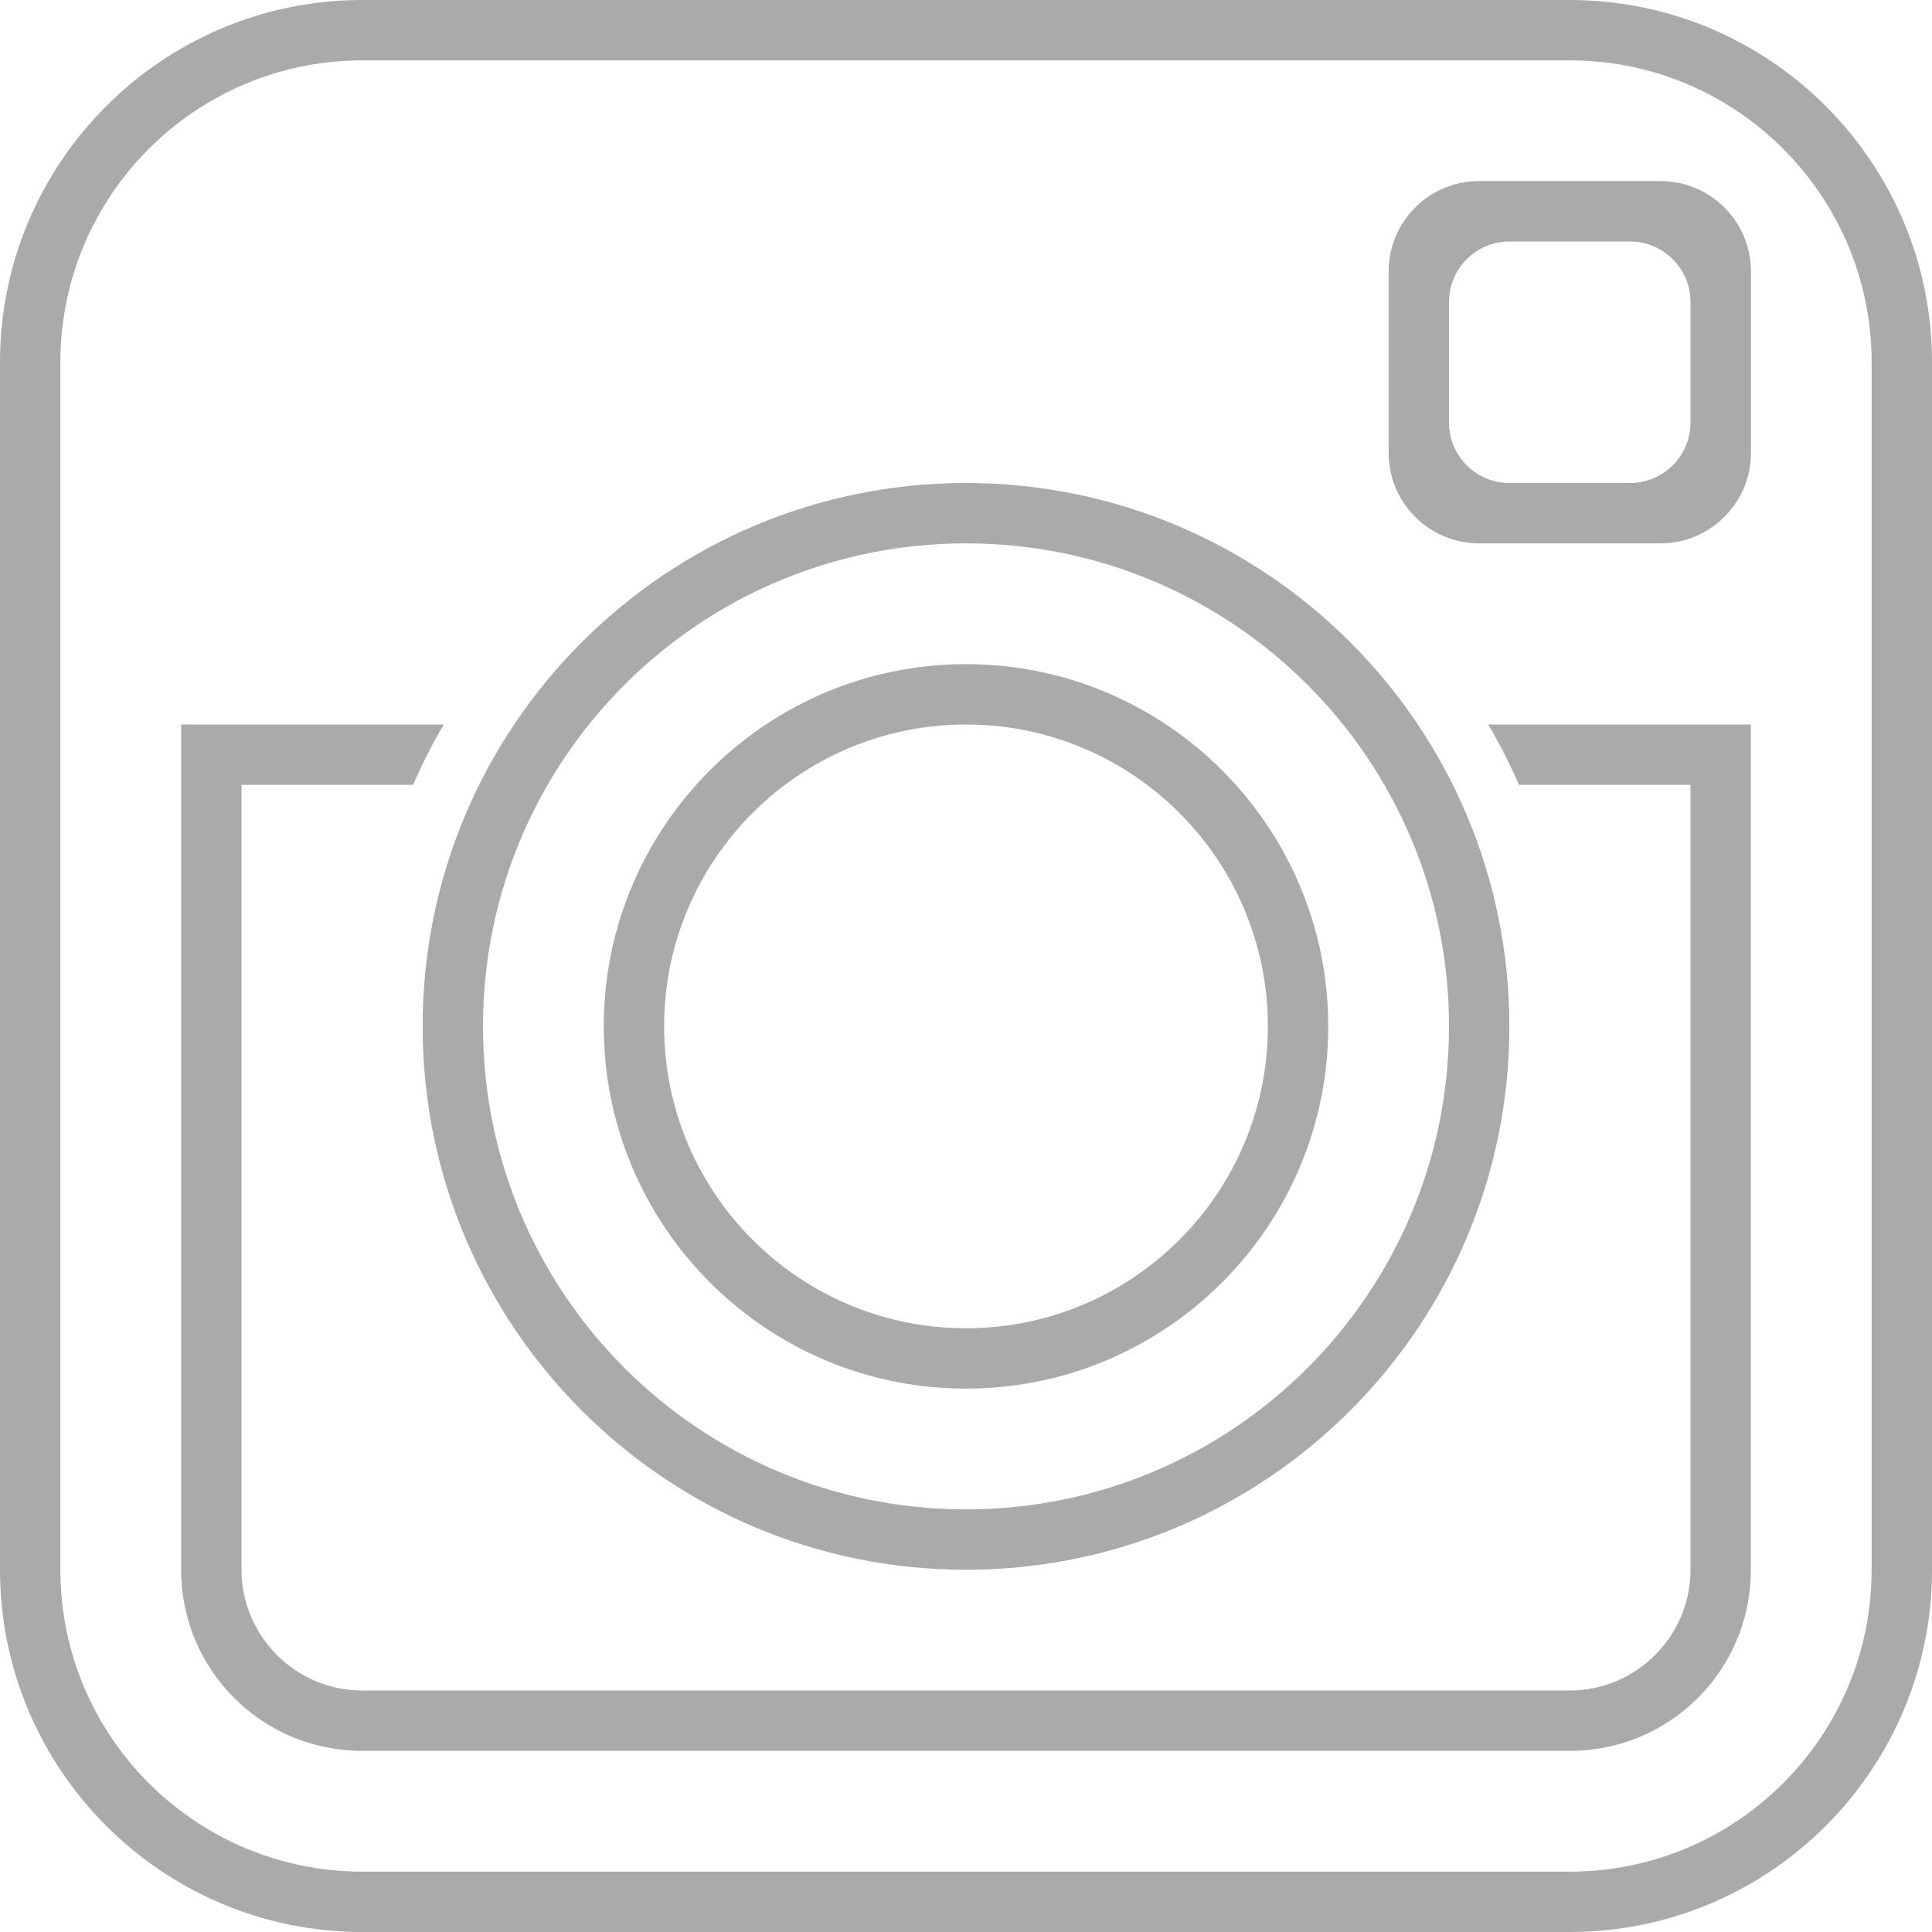<?xml version="1.0" encoding="utf-8"?>
<!-- Generator: Adobe Illustrator 17.0.2, SVG Export Plug-In . SVG Version: 6.00 Build 0)  -->
<!DOCTYPE svg PUBLIC "-//W3C//DTD SVG 1.1//EN" "http://www.w3.org/Graphics/SVG/1.1/DTD/svg11.dtd">
<svg version="1.1" id="Layer_1" xmlns="http://www.w3.org/2000/svg" xmlns:xlink="http://www.w3.org/1999/xlink" x="0px" y="0px"
	 width="20px" height="20px" viewBox="0 0 20 20" enable-background="new 0 0 20 20" xml:space="preserve">
<path fill="#AAAAAA" d="M10,7.5c-1.725,0-3.125,1.4-3.125,3.125S8.275,13.75,10,13.75s3.125-1.4,3.125-3.125S11.725,7.5,10,7.5z
	 M10,14.375c-2.069,0-3.75-1.681-3.75-3.75s1.681-3.75,3.75-3.75s3.75,1.681,3.75,3.75S12.069,14.375,10,14.375z M10,5.625
	c-2.762,0-5,2.238-5,5s2.238,5,5,5s5-2.238,5-5S12.762,5.625,10,5.625z M10,16.25c-3.106,0-5.625-2.519-5.625-5.625S6.894,5,10,5
	s5.625,2.519,5.625,5.625S13.106,16.25,10,16.25z M17.5,3.125c0-0.344-0.281-0.625-0.625-0.625h-1.25C15.281,2.5,15,2.781,15,3.125
	v1.25C15,4.719,15.281,5,15.625,5h1.25C17.219,5,17.5,4.719,17.5,4.375V3.125z M17.188,5.625h-1.875
	c-0.519,0-0.938-0.419-0.938-0.938V2.812c0-0.519,0.419-0.938,0.938-0.938h1.875c0.519,0,0.938,0.419,0.938,0.938v1.875
	C18.125,5.206,17.706,5.625,17.188,5.625z M16.25,18.125H3.75c-1.037,0-1.875-0.837-1.875-1.875V7.5h2.719
	C4.475,7.7,4.369,7.912,4.275,8.125H2.5v8.125c0,0.688,0.562,1.25,1.25,1.25h12.5c0.688,0,1.25-0.562,1.25-1.25V8.125h-1.775
	c-0.094-0.213-0.2-0.425-0.319-0.625h2.719v8.75C18.125,17.288,17.288,18.125,16.25,18.125z M19.375,3.75
	c0-1.725-1.4-3.125-3.125-3.125H3.75c-1.725,0-3.125,1.4-3.125,3.125v12.5c0,1.725,1.4,3.125,3.125,3.125h12.5
	c1.725,0,3.125-1.4,3.125-3.125V3.75z M16.25,20H3.75C1.681,20,0,18.319,0,16.25V3.75C0,1.681,1.681,0,3.75,0h12.5
	C18.319,0,20,1.681,20,3.75v12.5C20,18.319,18.319,20,16.25,20z"/>
</svg>
